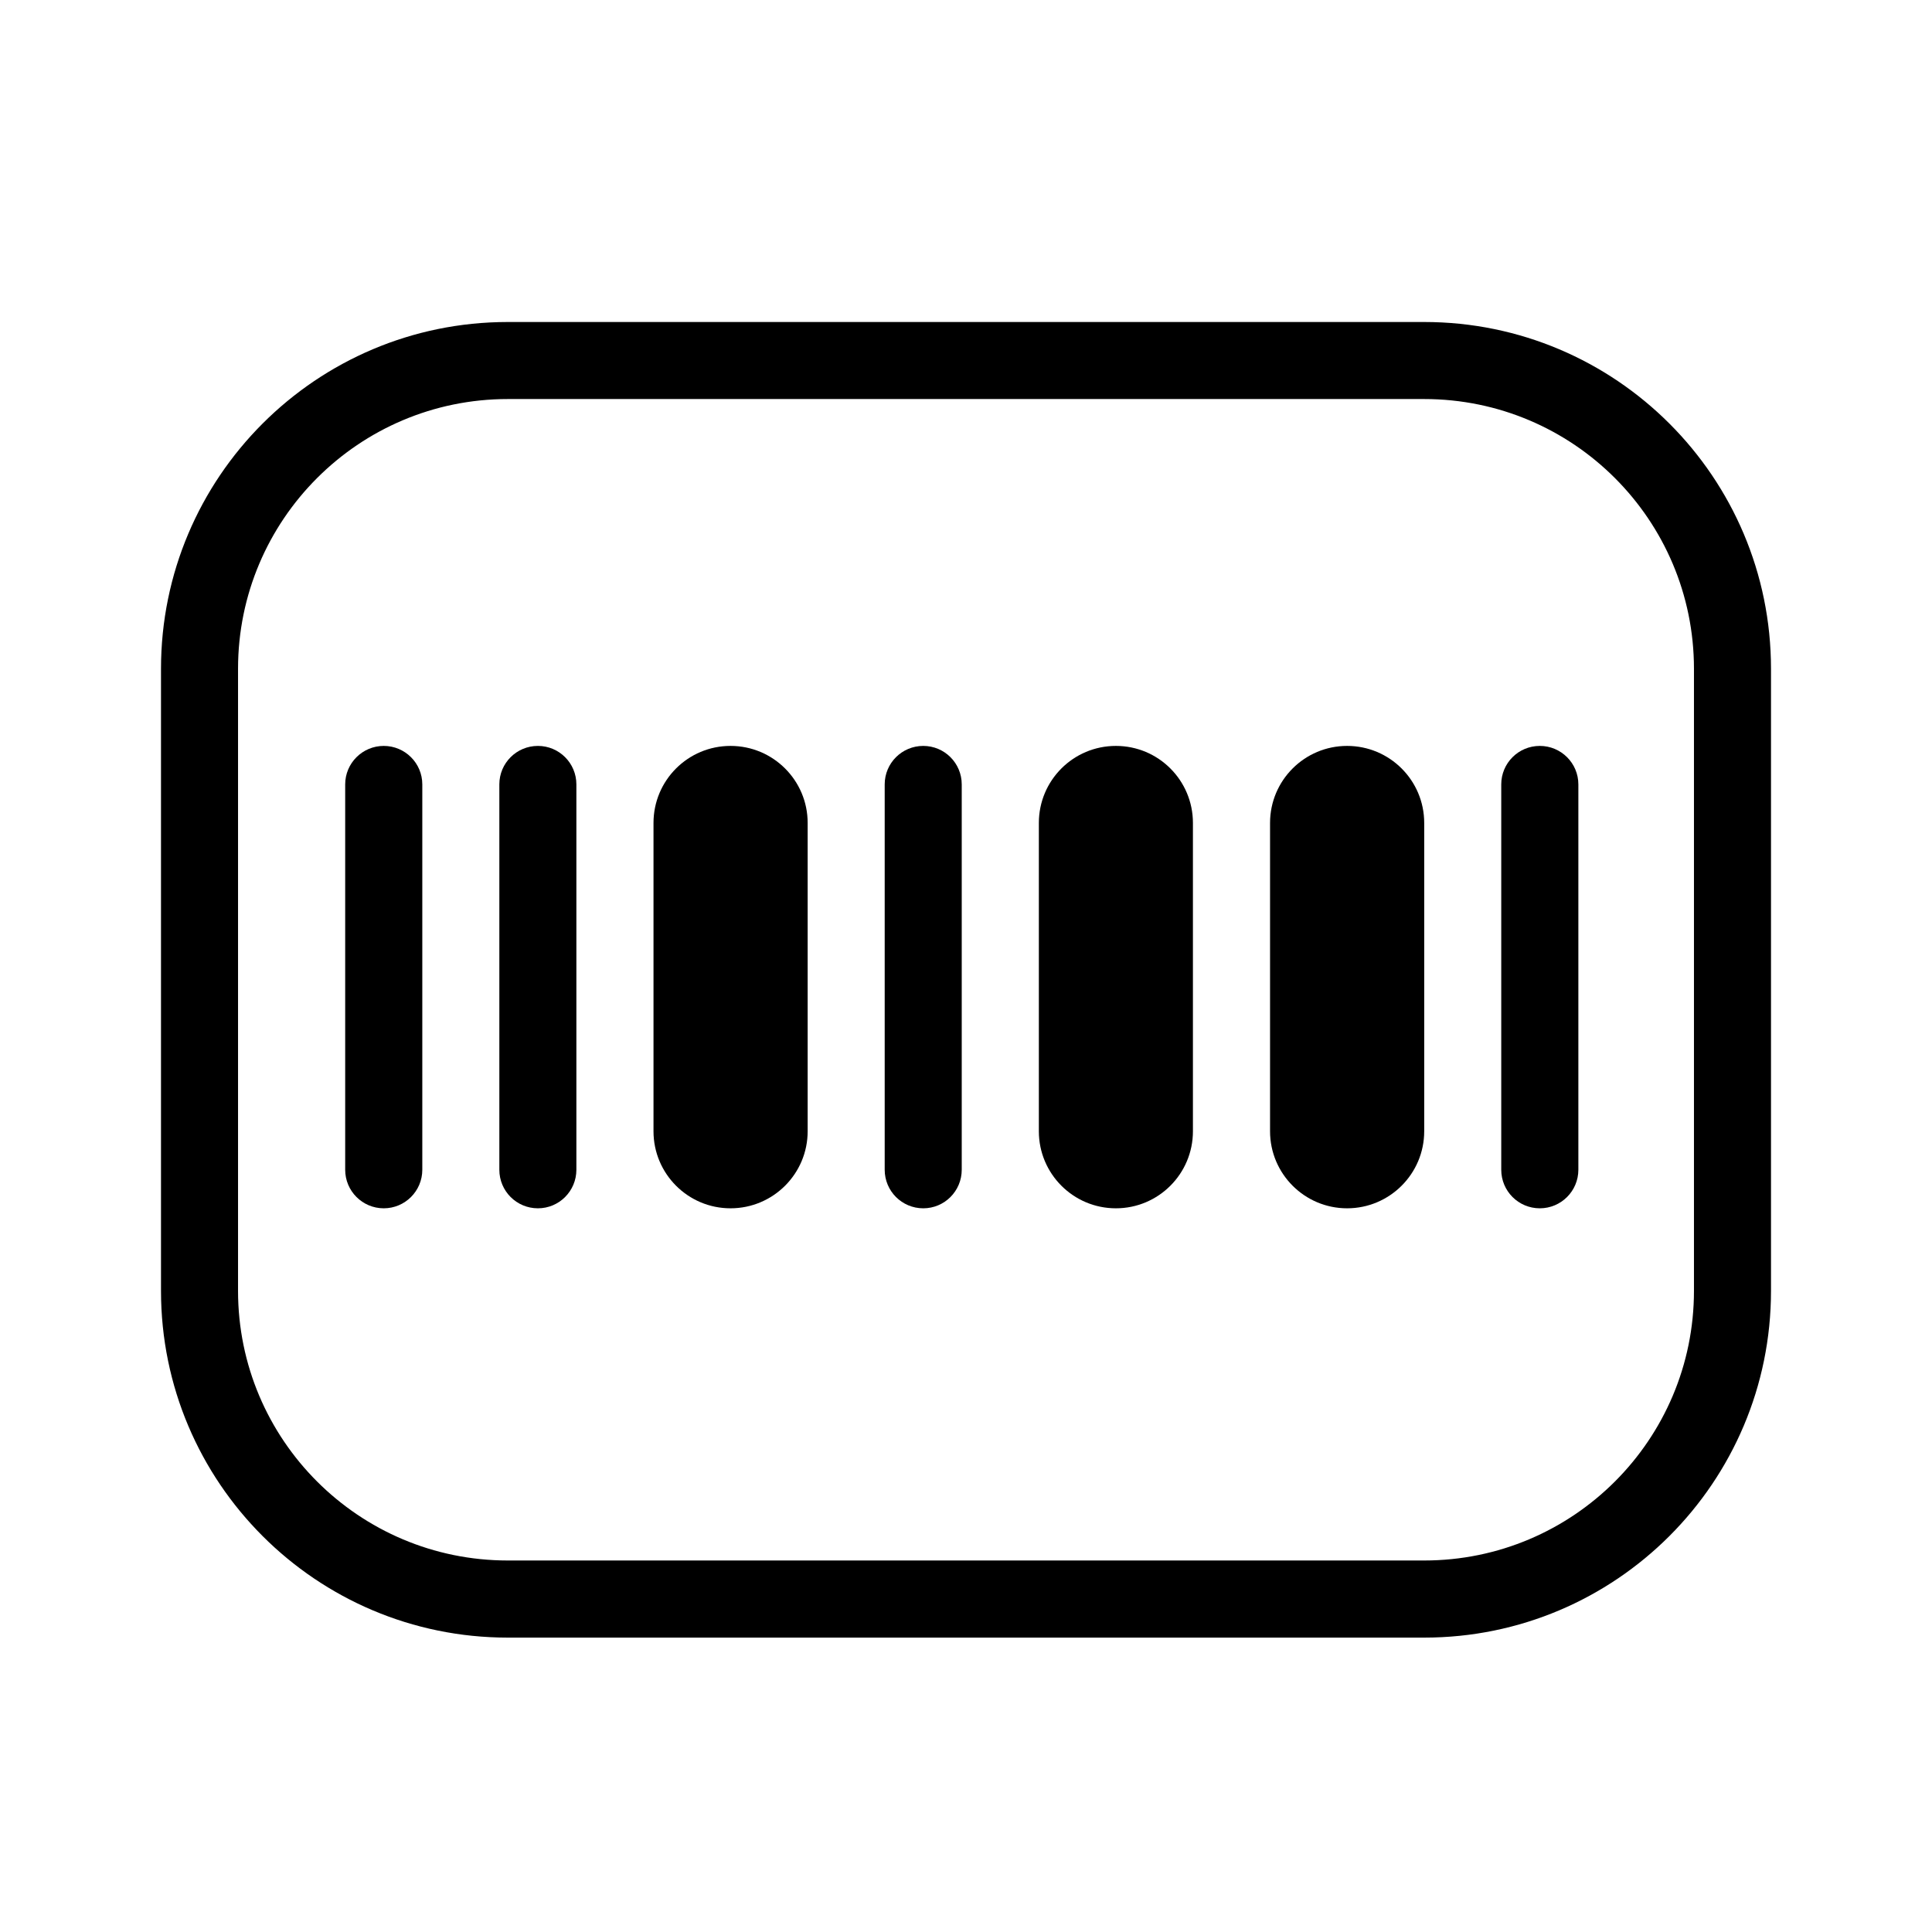 <svg width="24" height="24" viewBox="0 0 24 24" fill="none" xmlns="http://www.w3.org/2000/svg">
<g clip-path="url(#clip0_3498_669)">
<mask id="mask0_3498_669" style="mask-type:alpha" maskUnits="userSpaceOnUse" x="0" y="0" width="24" height="24">
<rect width="24" height="24" fill="#D9D9D9"/>
</mask>
<g mask="url(#mask0_3498_669)">
<path d="M5.246 9.744C5.246 9.48 5.031 9.266 4.767 9.266C4.503 9.266 4.288 9.48 4.288 9.744V14.531C4.288 14.796 4.503 15.01 4.767 15.01C5.031 15.01 5.246 14.796 5.246 14.531V9.744Z" fill="black"/>
<path d="M7.16 9.744C7.16 9.48 6.946 9.266 6.682 9.266C6.417 9.266 6.203 9.48 6.203 9.744V14.531C6.203 14.796 6.417 15.01 6.682 15.01C6.946 15.01 7.16 14.796 7.16 14.531V9.744Z" fill="black"/>
<path d="M10.033 10.223C10.033 9.694 9.604 9.266 9.075 9.266C8.546 9.266 8.118 9.694 8.118 10.223V14.053C8.118 14.581 8.546 15.01 9.075 15.01C9.604 15.01 10.033 14.581 10.033 14.053V10.223Z" fill="black"/>
<path d="M11.947 9.744C11.947 9.48 11.733 9.266 11.469 9.266C11.204 9.266 10.99 9.48 10.99 9.744V14.531C10.99 14.796 11.204 15.01 11.469 15.01C11.733 15.01 11.947 14.796 11.947 14.531V9.744Z" fill="black"/>
<path d="M19.607 9.744C19.607 9.48 19.392 9.266 19.128 9.266C18.863 9.266 18.649 9.48 18.649 9.744V14.531C18.649 14.796 18.863 15.01 19.128 15.01C19.392 15.01 19.607 14.796 19.607 14.531V9.744Z" fill="black"/>
<path d="M14.819 10.223C14.819 9.694 14.391 9.266 13.862 9.266C13.333 9.266 12.905 9.694 12.905 10.223V14.053C12.905 14.581 13.333 15.01 13.862 15.01C14.391 15.01 14.819 14.581 14.819 14.053V10.223Z" fill="black"/>
<path d="M17.692 10.223C17.692 9.694 17.263 9.266 16.734 9.266C16.206 9.266 15.777 9.694 15.777 10.223V14.053C15.777 14.581 16.206 15.01 16.734 15.01C17.263 15.01 17.692 14.581 17.692 14.053V10.223Z" fill="black"/>
<path fillRule="evenodd" clipRule="evenodd" d="M6.308 4.957C4.458 4.957 2.957 6.458 2.957 8.308V16.035C2.957 17.885 4.458 19.385 6.308 19.385H17.692C19.542 19.385 21.043 17.885 21.043 16.035V8.308C21.043 6.458 19.542 4.957 17.692 4.957H6.308ZM2 8.308C2 5.929 3.929 4 6.308 4H17.692C20.071 4 22 5.929 22 8.308V16.035C22 18.414 20.071 20.343 17.692 20.343H6.308C3.929 20.343 2 18.414 2 16.035V8.308Z" fill="black"/>
</g>
</g>
<defs>
<clipPath id="clip0_3498_669">
<rect width="24" height="24" fill="white"/>
</clipPath>
</defs>
</svg>
